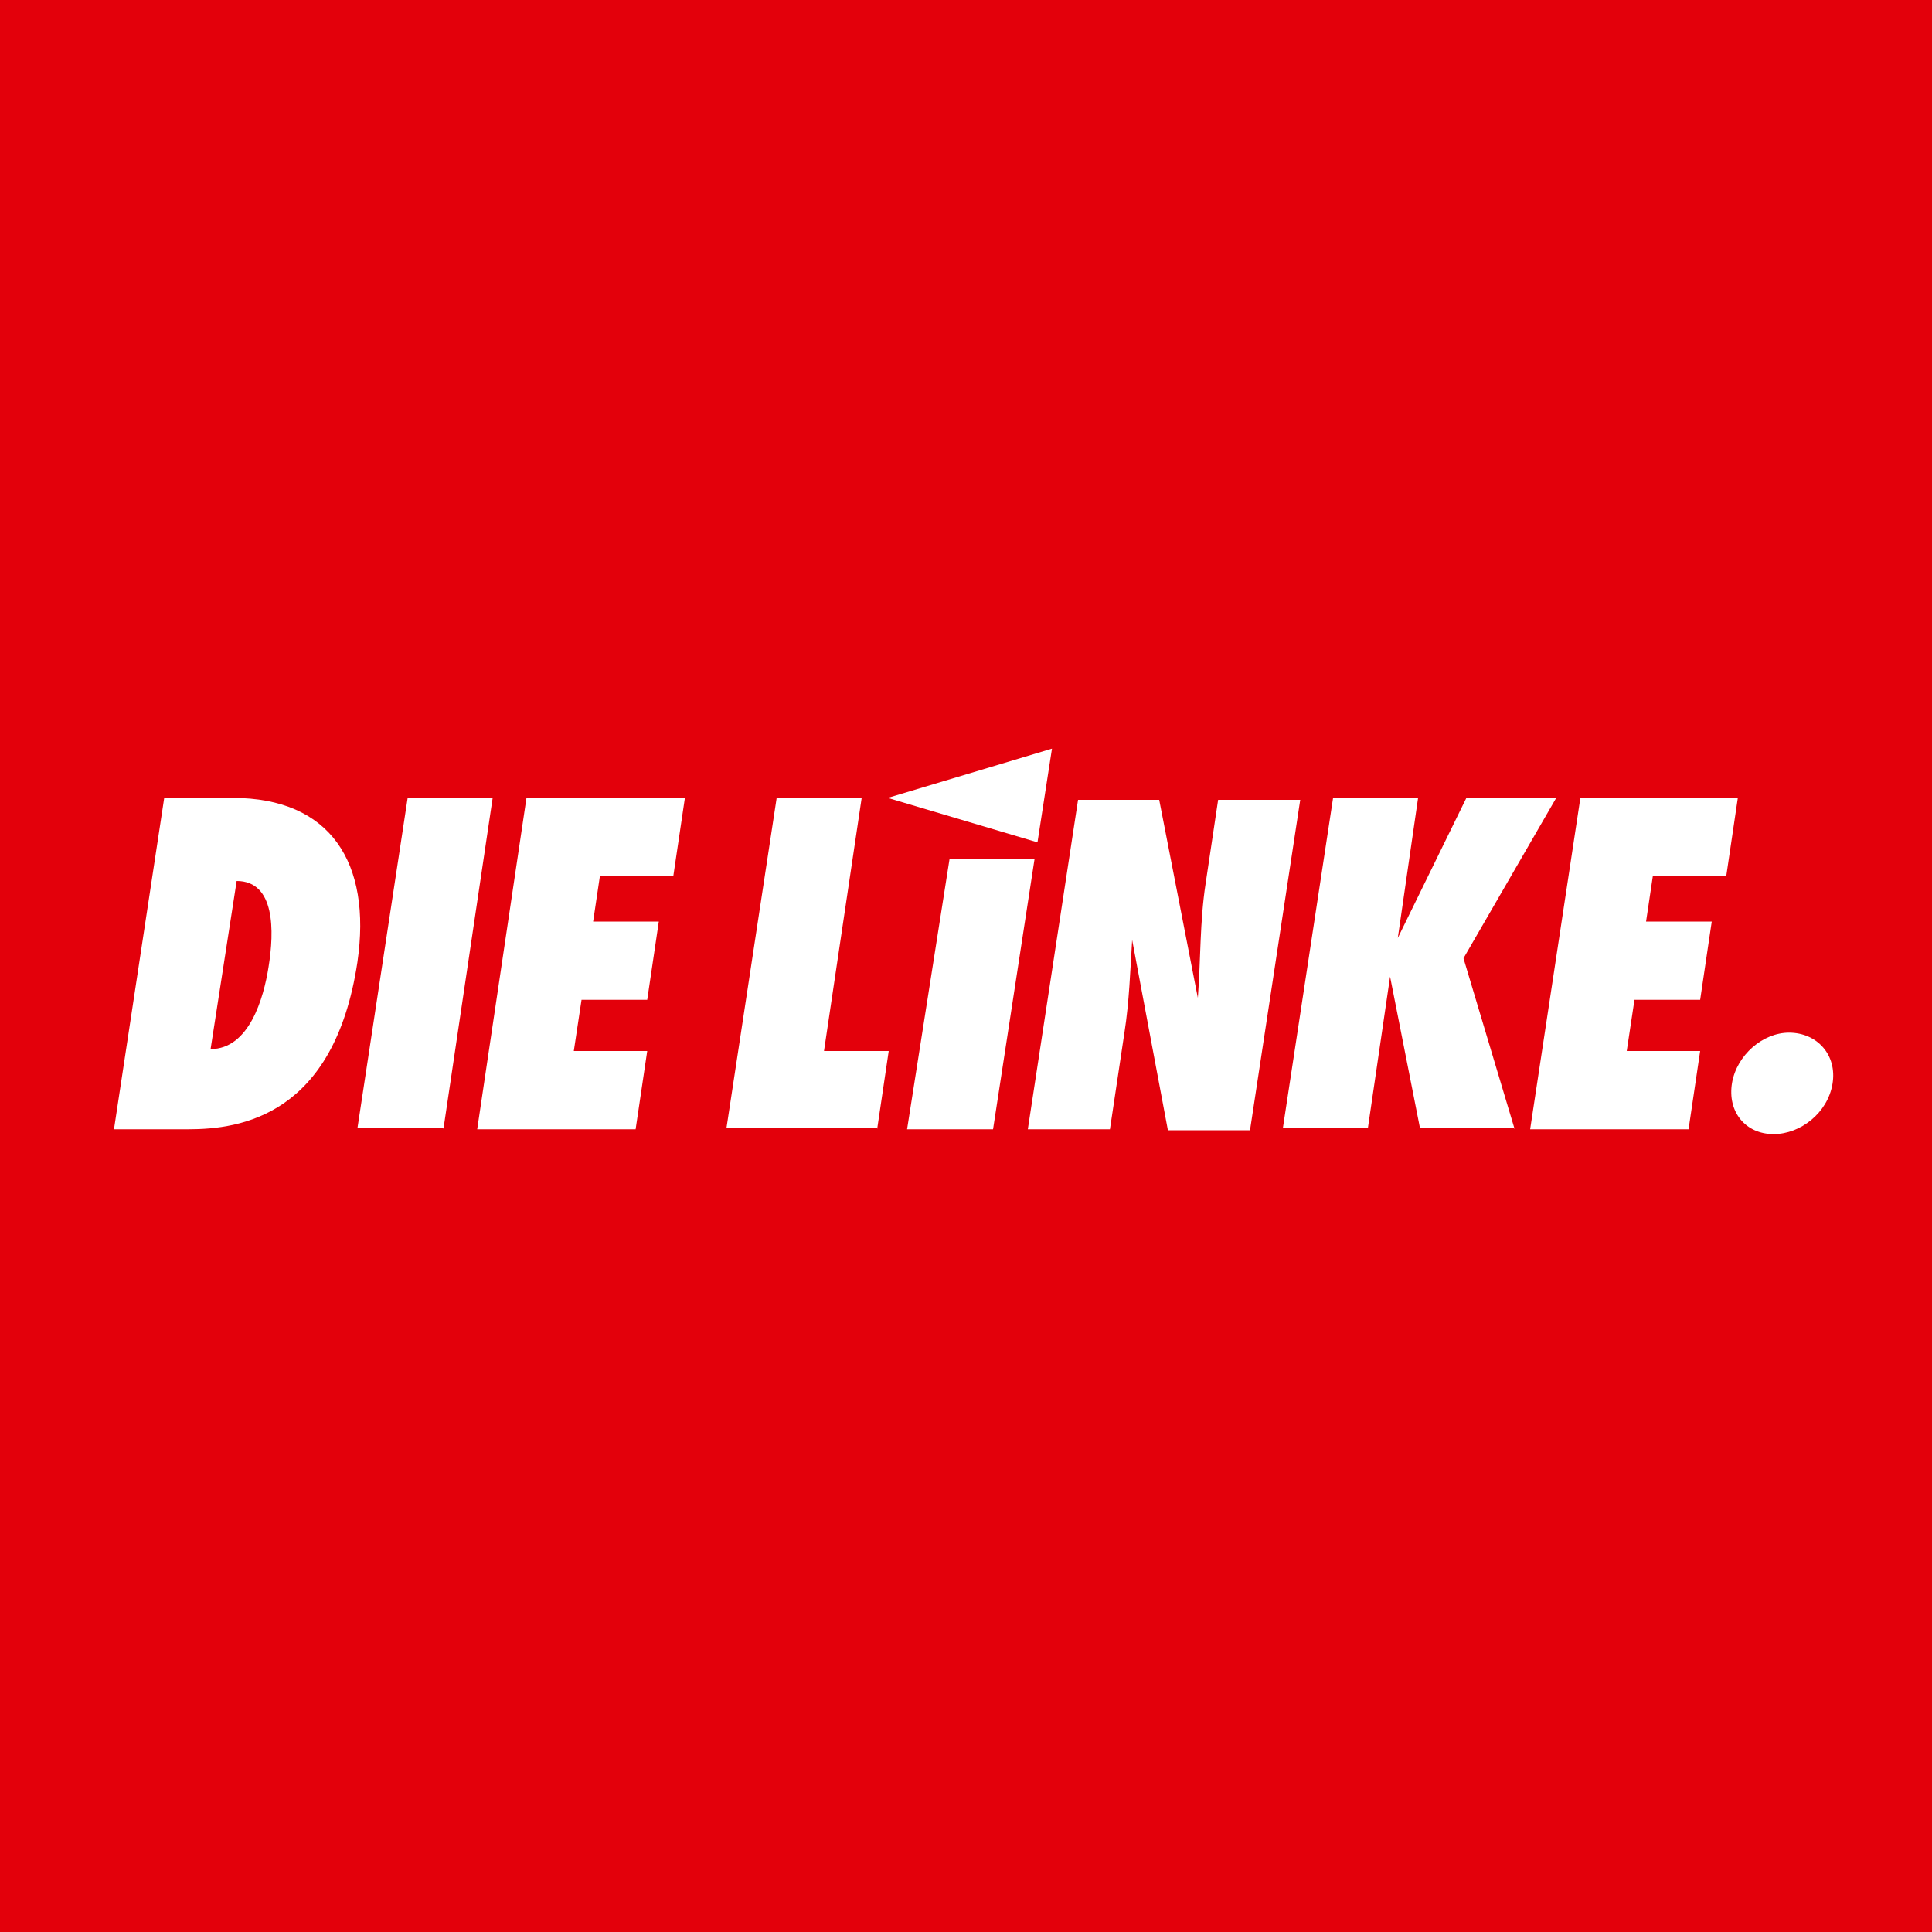 <?xml version="1.0" encoding="utf-8"?>
<!-- Generator: Adobe Illustrator 21.0.0, SVG Export Plug-In . SVG Version: 6.00 Build 0)  -->
<svg version="1.1" id="Ebene_1" xmlns="http://www.w3.org/2000/svg" xmlns:xlink="http://www.w3.org/1999/xlink" x="0px" y="0px"
	 viewBox="0 0 200 200" style="enable-background:new 0 0 200 200;" xml:space="preserve">
<style type="text/css">
	.st0{fill:#E3000B;}
	.st1{fill:#FFFFFF;}
</style>
<g>
	<rect class="st0" width="200" height="200"/>
	<path class="st1" d="M183.6,117.4c2.8,0,5.6-2.2,6.1-5.2c0.5-3-1.6-5.3-4.5-5.3c-2.7,0-5.4,2.3-5.9,5.2
		C178.8,115.1,180.7,117.4,183.6,117.4L183.6,117.4z M158.4,116.9h16.4l1.2-8.1h-7.6l0.8-5.3h6.8l1.2-8.1h-6.8l0.7-4.7h7.6l1.2-8.1
		h-16.3L158.4,116.9L158.4,116.9z M156.8,116.9l-5.3-17.7l9.6-16.6h-9.3l-7.1,14.5l2.1-14.5h-8.8l-5.2,34.2h8.8l2.3-15.7l3.1,15.7
		H156.8L156.8,116.9z M106.4,116.9h8.5l1.5-10c0.5-3.2,0.6-6.4,0.8-9.6l3.7,19.7h8.5l5.2-34.2h-8.5l-1.3,8.7
		c-0.6,3.9-0.5,7.9-0.8,11.8l-4-20.5h-8.4L106.4,116.9L106.4,116.9z M90.8,116.9l1.2-8.1h-6.7l3.9-26.2h-8.8l-5.2,34.2H90.8
		L90.8,116.9z M49.4,116.9h16.4l1.2-8.1h-7.6l0.8-5.3H67l1.2-8.1h-6.8l0.7-4.7h7.6l1.2-8.1H54.5L49.4,116.9L49.4,116.9z M45.9,116.9
		L51,82.6h-8.8l-5.2,34.2H45.9L45.9,116.9z M24.5,91.2c4,0,3.9,5.2,3.3,8.9c-0.5,3.2-2,8.5-6,8.5L24.5,91.2L24.5,91.2z M11.8,116.9
		h7.7c5.4,0,15.1-1.4,17.5-17.3c1.5-10.3-2.8-17-12.9-17H17L11.8,116.9L11.8,116.9z M102.8,116.9l4.3-28h-8.8l-4.4,28H102.8
		L102.8,116.9z"/>
	<polygon class="st1" points="108.9,77.5 91.9,82.6 107.4,87.2 	"/>
</g>
</svg>
